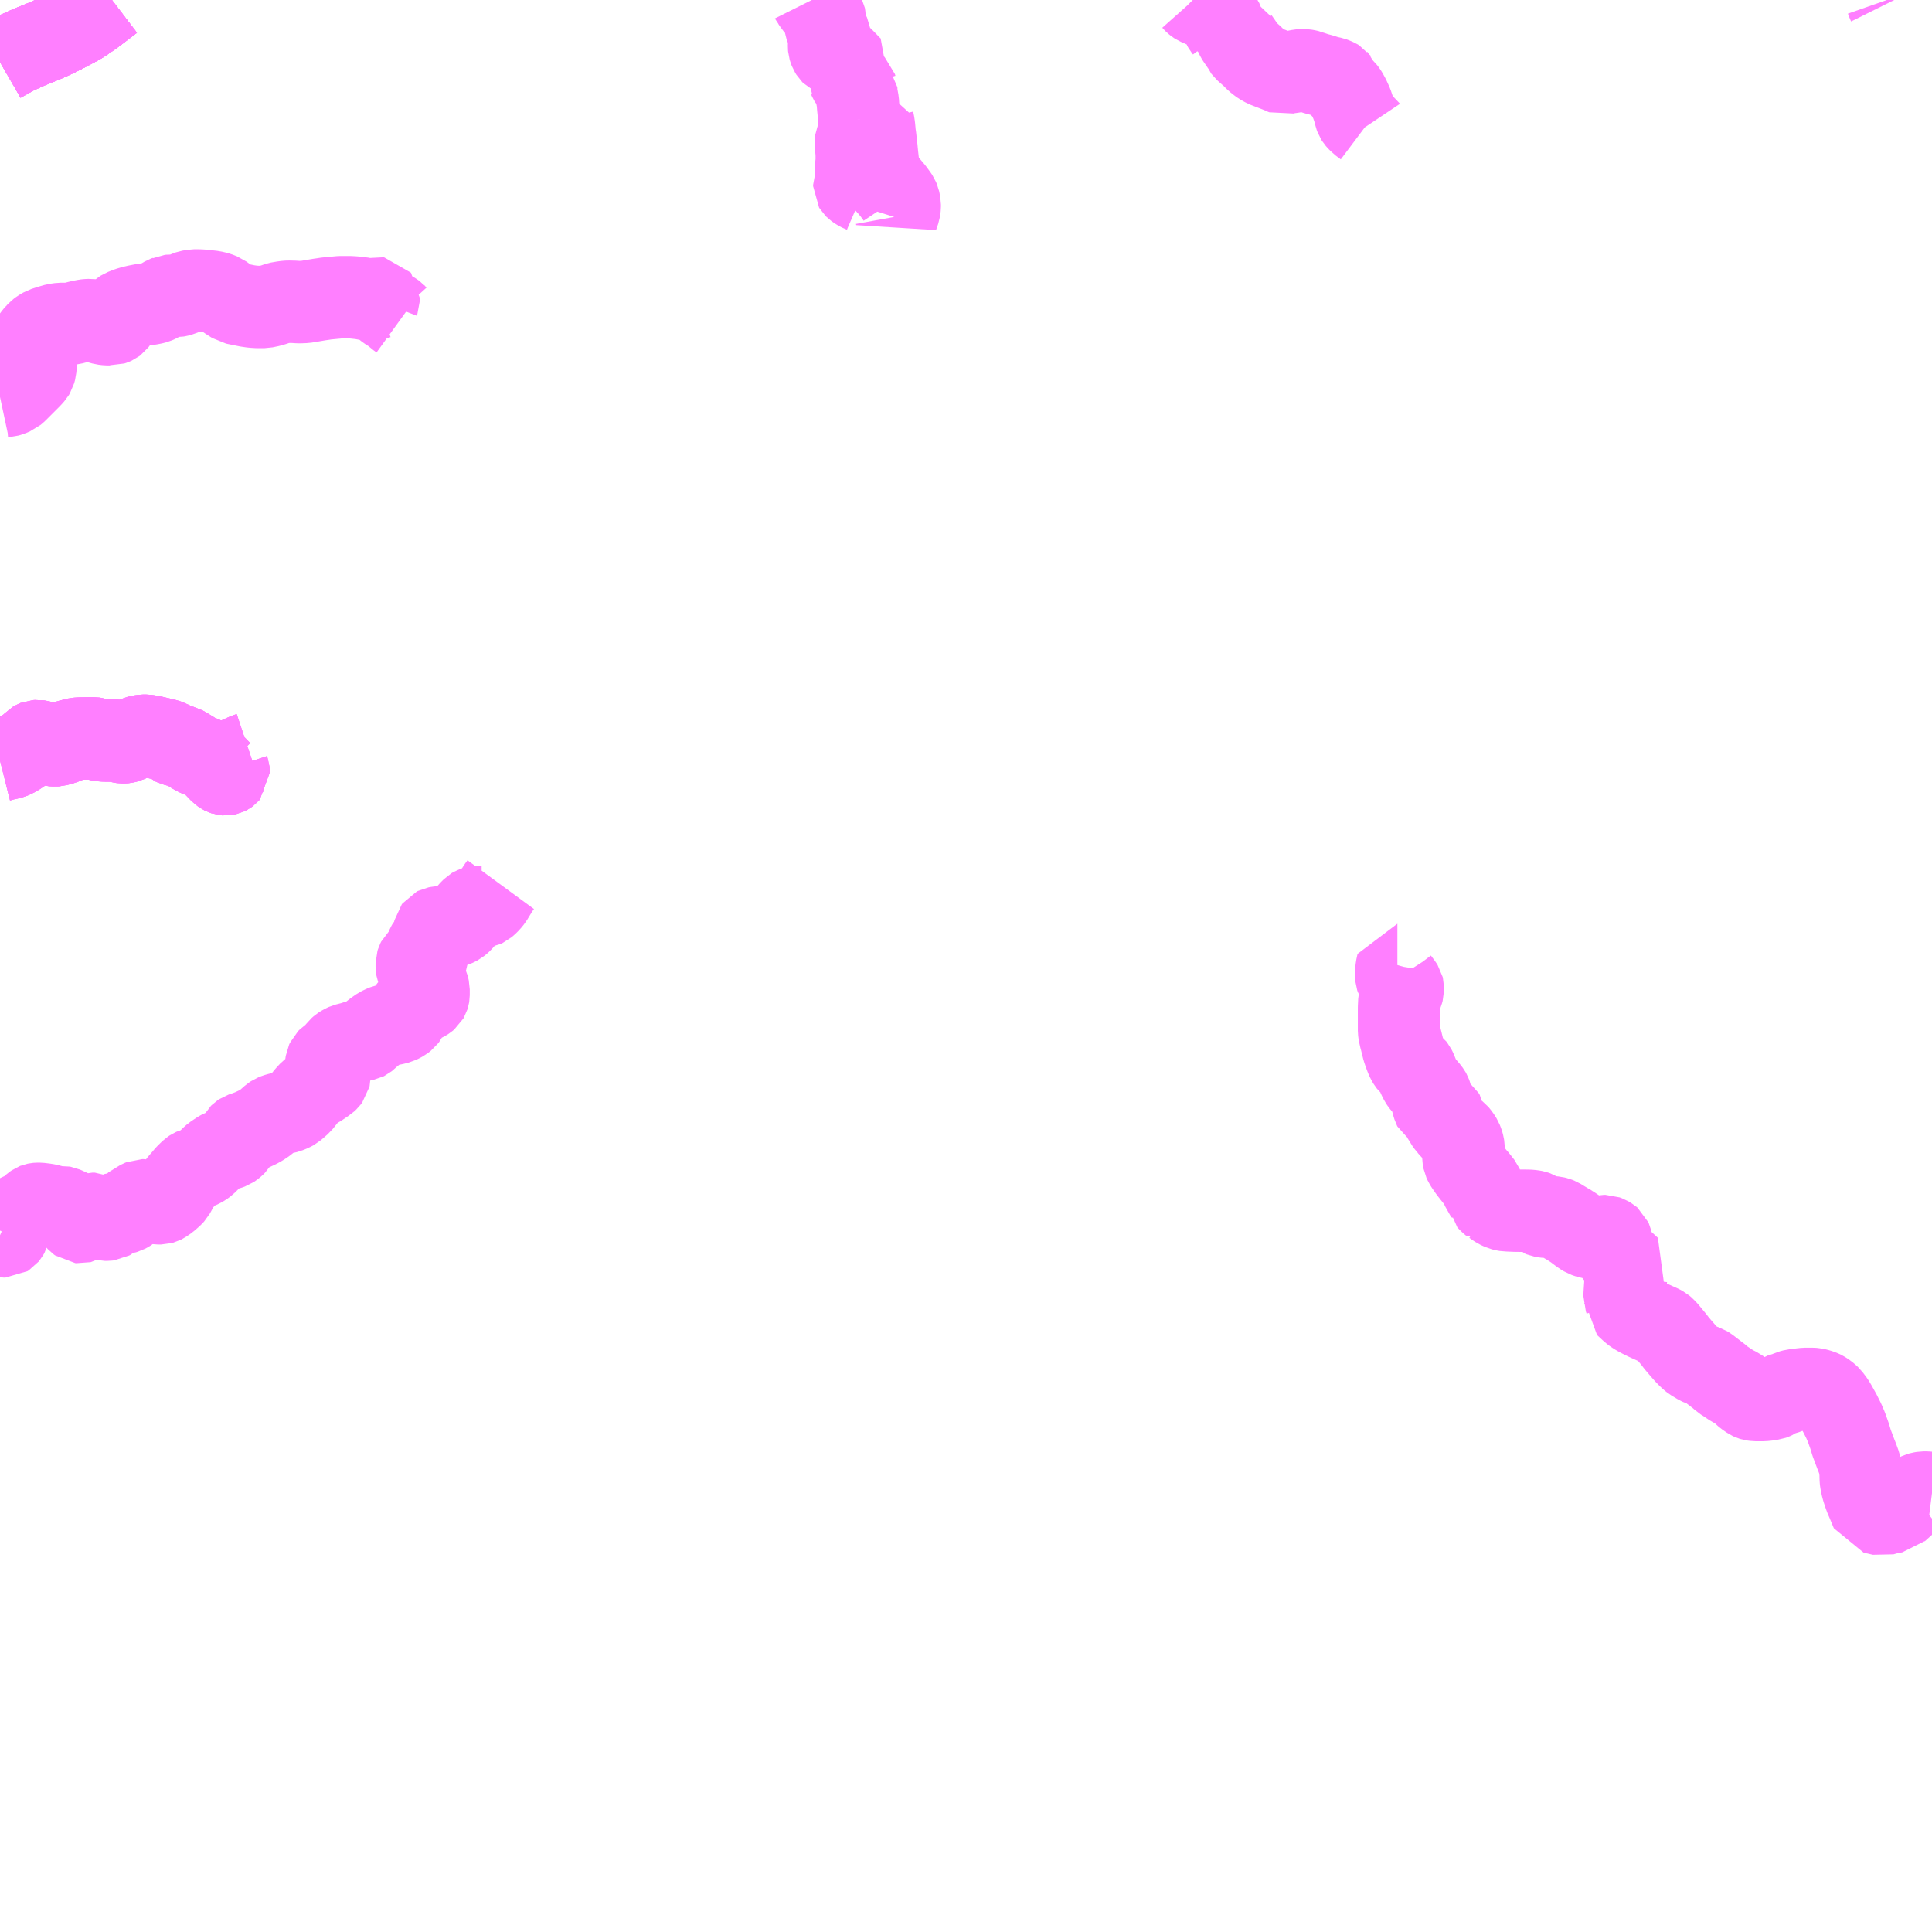 <?xml version="1.0" encoding="UTF-8"?>
<svg  xmlns="http://www.w3.org/2000/svg" xmlns:xlink="http://www.w3.org/1999/xlink" xmlns:go="http://purl.org/svgmap/profile" property="N07_001,N07_002,N07_003,N07_004,N07_005,N07_006,N07_007" viewBox="13271.484 -3375.0 17.578 17.578" go:dataArea="13271.484375 -3375.0 17.578125 17.578125" >
<globalCoordinateSystem srsName="http://purl.org/crs/84" transform="matrix(100.0,0.0,0.0,-100.0,0.0,0.0)" />
<defs>
 <g id="p0" >
  <circle cx="0.0" cy="0.0" r="3" stroke="green" stroke-width="0.75" vector-effect="non-scaling-stroke" />
 </g>
</defs>
<g fill="none" fill-rule="evenodd" stroke="#FF00FF" stroke-width="0.75" opacity="0.5" vector-effect="non-scaling-stroke" stroke-linejoin="bevel" >
<path content="1,JR四国バス（株）,松山エクスプレス大阪号　松山⇔京都,5.0,5.0,5.0," xlink:title="1" d="M13271.484,-3374.436L13271.51,-3374.451L13271.568,-3374.483L13271.621,-3374.513L13271.692,-3374.545L13271.738,-3374.566L13271.796,-3374.59L13271.883,-3374.625L13271.947,-3374.653L13272.022,-3374.689L13272.083,-3374.72L13272.186,-3374.775L13272.225,-3374.797L13272.257,-3374.819L13272.313,-3374.857L13272.378,-3374.905L13272.447,-3374.958L13272.502,-3375L13272.502,-3375"/>
<path content="1,伊予鉄南予バス（株）,中山栗田線,4.0,0.0,0.0," xlink:title="1" d="M13271.484,-3363.761L13271.493,-3363.757L13271.509,-3363.753L13271.52,-3363.751L13271.533,-3363.751L13271.544,-3363.758L13271.553,-3363.769L13271.562,-3363.785L13271.569,-3363.816L13271.582,-3363.85L13271.591,-3363.896L13271.597,-3363.909L13271.607,-3363.922L13271.617,-3363.928L13271.631,-3363.934L13271.646,-3363.942L13271.664,-3363.951L13271.701,-3363.967L13271.743,-3363.994L13271.755,-3364.003L13271.789,-3364.033L13271.802,-3364.042L13271.807,-3364.044L13271.817,-3364.046L13271.828,-3364.047L13271.843,-3364.047L13271.885,-3364.042L13271.917,-3364.037L13271.944,-3364.03L13271.994,-3364.016L13272.009,-3364.014L13272.051,-3364.017L13272.062,-3364.015L13272.078,-3364.008L13272.13,-3363.984L13272.142,-3363.977L13272.149,-3363.97L13272.153,-3363.961L13272.161,-3363.931L13272.169,-3363.917L13272.195,-3363.889L13272.206,-3363.881L13272.216,-3363.88L13272.22,-3363.881L13272.229,-3363.886L13272.274,-3363.938L13272.279,-3363.943L13272.284,-3363.941L13272.29,-3363.945L13272.311,-3363.952L13272.325,-3363.956L13272.346,-3363.956L13272.358,-3363.95L13272.386,-3363.925L13272.407,-3363.912L13272.42,-3363.907L13272.437,-3363.903L13272.461,-3363.903L13272.478,-3363.905L13272.487,-3363.91L13272.503,-3363.918L13272.508,-3363.923L13272.54,-3363.955L13272.549,-3363.961L13272.558,-3363.964L13272.581,-3363.964L13272.603,-3363.964L13272.612,-3363.965L13272.629,-3363.97L13272.642,-3363.977L13272.665,-3363.991L13272.683,-3364.009L13272.692,-3364.019L13272.712,-3364.046L13272.721,-3364.054L13272.746,-3364.064L13272.765,-3364.074L13272.777,-3364.079L13272.791,-3364.079L13272.803,-3364.077L13272.813,-3364.075L13272.865,-3364.061L13272.9,-3364.055L13272.921,-3364.052L13272.94,-3364.052L13272.949,-3364.052L13272.96,-3364.055L13272.97,-3364.06L13272.986,-3364.071L13273.005,-3364.084L13273.044,-3364.118L13273.054,-3364.128L13273.065,-3364.14L13273.079,-3364.165L13273.1,-3364.209L13273.113,-3364.229L13273.131,-3364.25L13273.148,-3364.269L13273.178,-3364.305L13273.199,-3364.326L13273.223,-3364.349L13273.235,-3364.357L13273.244,-3364.361L13273.28,-3364.371L13273.312,-3364.385L13273.334,-3364.398L13273.357,-3364.415L13273.378,-3364.436L13273.405,-3364.464L13273.429,-3364.485L13273.478,-3364.518L13273.498,-3364.529L13273.519,-3364.537L13273.562,-3364.549L13273.584,-3364.557L13273.599,-3364.567L13273.617,-3364.582L13273.628,-3364.593L13273.636,-3364.606L13273.659,-3364.657L13273.668,-3364.673L13273.675,-3364.68L13273.684,-3364.686L13273.717,-3364.697L13273.768,-3364.716L13273.828,-3364.744L13273.859,-3364.761L13273.882,-3364.776L13273.906,-3364.793L13273.958,-3364.839L13273.976,-3364.851L13273.996,-3364.859L13274.027,-3364.868L13274.091,-3364.881L13274.099,-3364.883L13274.136,-3364.898L13274.158,-3364.91L13274.179,-3364.928L13274.219,-3364.963L13274.271,-3365.028L13274.305,-3365.065L13274.312,-3365.073L13274.333,-3365.088L13274.365,-3365.107L13274.404,-3365.129L13274.417,-3365.14L13274.435,-3365.152L13274.451,-3365.162L13274.467,-3365.177L13274.479,-3365.193L13274.481,-3365.202L13274.481,-3365.212L13274.481,-3365.219L13274.479,-3365.227L13274.474,-3365.238L13274.458,-3365.275L13274.452,-3365.295L13274.451,-3365.312L13274.455,-3365.339L13274.462,-3365.354L13274.475,-3365.367L13274.493,-3365.379L13274.52,-3365.393L13274.535,-3365.402L13274.548,-3365.416L13274.554,-3365.427L13274.559,-3365.441L13274.562,-3365.449L13274.568,-3365.457L13274.585,-3365.472L13274.596,-3365.479L13274.62,-3365.492L13274.631,-3365.497L13274.643,-3365.5L13274.678,-3365.509L13274.701,-3365.515L13274.72,-3365.522L13274.747,-3365.53L13274.805,-3365.542L13274.813,-3365.546L13274.818,-3365.55L13274.827,-3365.559L13274.84,-3365.569L13274.854,-3365.583L13274.895,-3365.615L13274.912,-3365.627L13274.938,-3365.645L13274.95,-3365.651L13274.971,-3365.661L13274.993,-3365.67L13275.034,-3365.679L13275.068,-3365.685L13275.107,-3365.695L13275.13,-3365.706L13275.15,-3365.717L13275.172,-3365.734L13275.178,-3365.742L13275.188,-3365.762L13275.206,-3365.813L13275.21,-3365.82L13275.219,-3365.832L13275.232,-3365.843L13275.25,-3365.855L13275.309,-3365.882L13275.323,-3365.888L13275.35,-3365.901L13275.361,-3365.908L13275.374,-3365.919L13275.378,-3365.926L13275.382,-3365.939L13275.383,-3365.945L13275.383,-3365.999L13275.381,-3366.008L13275.374,-3366.038L13275.371,-3366.044L13275.365,-3366.057L13275.362,-3366.068L13275.353,-3366.086L13275.342,-3366.1L13275.314,-3366.126L13275.299,-3366.142L13275.287,-3366.16L13275.28,-3366.178L13275.276,-3366.205L13275.276,-3366.236L13275.281,-3366.252L13275.288,-3366.266L13275.299,-3366.276L13275.314,-3366.284L13275.331,-3366.29L13275.365,-3366.305L13275.38,-3366.313L13275.385,-3366.323L13275.385,-3366.338L13275.373,-3366.363L13275.369,-3366.374L13275.369,-3366.385L13275.372,-3366.392L13275.381,-3366.408L13275.417,-3366.449L13275.425,-3366.462L13275.429,-3366.476L13275.433,-3366.494L13275.433,-3366.519L13275.439,-3366.546L13275.445,-3366.554L13275.453,-3366.558L13275.469,-3366.561L13275.49,-3366.563L13275.557,-3366.566L13275.579,-3366.568L13275.603,-3366.572L13275.622,-3366.578L13275.637,-3366.585L13275.654,-3366.594L13275.671,-3366.608L13275.683,-3366.619L13275.719,-3366.661L13275.764,-3366.712L13275.787,-3366.735L13275.797,-3366.741L13275.808,-3366.745L13275.824,-3366.748L13275.859,-3366.749L13275.866,-3366.749L13275.88,-3366.751L13275.895,-3366.758L13275.916,-3366.776L13275.935,-3366.795L13275.958,-3366.823L13275.979,-3366.858L13276.018,-3366.921L13276.04,-3366.951"/>
<path content="1,伊予鉄南予バス（株）,久万（営）～富重,4.0,0.0,0.0," xlink:title="1" d="M13289.062,-3361.415L13289.046,-3361.417L13289.007,-3361.42L13288.985,-3361.42L13288.961,-3361.416L13288.947,-3361.412L13288.93,-3361.404L13288.903,-3361.389L13288.837,-3361.338L13288.745,-3361.255L13288.737,-3361.247L13288.681,-3361.239L13288.61,-3361.219L13288.555,-3361.232L13288.515,-3361.24L13288.47,-3361.348L13288.46,-3361.37L13288.448,-3361.403L13288.433,-3361.448L13288.424,-3361.482L13288.416,-3361.523L13288.414,-3361.541L13288.412,-3361.628L13288.41,-3361.652L13288.404,-3361.678L13288.382,-3361.738L13288.369,-3361.771L13288.331,-3361.872L13288.312,-3361.935L13288.284,-3362.014L13288.259,-3362.072L13288.225,-3362.14L13288.186,-3362.21L13288.167,-3362.242L13288.141,-3362.277L13288.132,-3362.289L13288.118,-3362.302L13288.098,-3362.319L13288.07,-3362.337L13288.068,-3362.338L13288.045,-3362.348L13288.011,-3362.358L13287.992,-3362.362L13287.975,-3362.363L13287.905,-3362.363L13287.869,-3362.359L13287.824,-3362.353L13287.805,-3362.351L13287.775,-3362.343L13287.745,-3362.329L13287.712,-3362.319L13287.682,-3362.309L13287.658,-3362.303L13287.633,-3362.283L13287.618,-3362.276L13287.602,-3362.27L13287.559,-3362.265L13287.53,-3362.262L13287.455,-3362.262L13287.432,-3362.265L13287.419,-3362.269L13287.406,-3362.275L13287.37,-3362.3L13287.356,-3362.312L13287.316,-3362.351L13287.299,-3362.364L13287.246,-3362.39L13287.182,-3362.433L13287.156,-3362.449L13287.134,-3362.47L13287.022,-3362.556L13287.001,-3362.569L13286.956,-3362.584L13286.939,-3362.592L13286.884,-3362.625L13286.863,-3362.642L13286.84,-3362.664L13286.816,-3362.689L13286.776,-3362.735L13286.737,-3362.781L13286.716,-3362.809L13286.655,-3362.883L13286.631,-3362.91L13286.613,-3362.925L13286.593,-3362.936L13286.458,-3362.997L13286.412,-3363.02L13286.381,-3363.037L13286.354,-3363.054L13286.329,-3363.073L13286.328,-3363.074L13286.27,-3363.128L13286.273,-3363.153L13286.273,-3363.165L13286.272,-3363.177L13286.265,-3363.196L13286.266,-3363.228L13286.272,-3363.319L13286.278,-3363.375L13286.284,-3363.405L13286.294,-3363.43L13286.314,-3363.462L13286.276,-3363.497L13286.225,-3363.543L13286.205,-3363.567L13286.177,-3363.602L13286.172,-3363.61L13286.159,-3363.653L13286.154,-3363.669L13286.147,-3363.699L13286.142,-3363.719L13286.138,-3363.728L13286.131,-3363.734L13286.109,-3363.747L13286.09,-3363.754L13286.078,-3363.754L13286.06,-3363.75L13286.043,-3363.745L13286.021,-3363.738L13286.005,-3363.736L13285.977,-3363.736L13285.947,-3363.741L13285.927,-3363.747L13285.907,-3363.754L13285.882,-3363.769L13285.85,-3363.792L13285.816,-3363.818L13285.785,-3363.839L13285.771,-3363.847L13285.751,-3363.861L13285.743,-3363.866L13285.739,-3363.867L13285.692,-3363.895L13285.668,-3363.91L13285.648,-3363.918L13285.628,-3363.923L13285.562,-3363.929L13285.534,-3363.931L13285.517,-3363.934L13285.505,-3363.939L13285.493,-3363.951L13285.474,-3363.965L13285.464,-3363.971L13285.447,-3363.977L13285.437,-3363.979L13285.408,-3363.983L13285.385,-3363.984L13285.274,-3363.985L13285.226,-3363.987L13285.205,-3363.988L13285.192,-3363.988L13285.186,-3363.989L13285.169,-3363.992L13285.149,-3363.997L13285.112,-3364.014L13285.097,-3364.024L13285.084,-3364.033L13285.073,-3364.041L13285.069,-3364.04L13285.036,-3364.069L13285.015,-3364.091L13285.013,-3364.115L13284.996,-3364.144L13284.978,-3364.168L13284.974,-3364.178L13284.969,-3364.21L13284.965,-3364.219L13284.958,-3364.228L13284.94,-3364.25L13284.927,-3364.268L13284.906,-3364.291L13284.854,-3364.357L13284.843,-3364.374L13284.828,-3364.394L13284.811,-3364.423L13284.802,-3364.442L13284.799,-3364.459L13284.799,-3364.472L13284.798,-3364.494L13284.798,-3364.508L13284.8,-3364.536L13284.799,-3364.567L13284.797,-3364.58L13284.791,-3364.602L13284.78,-3364.63L13284.769,-3364.648L13284.759,-3364.662L13284.747,-3364.678L13284.741,-3364.685L13284.706,-3364.712L13284.666,-3364.756L13284.663,-3364.761L13284.633,-3364.798L13284.628,-3364.809L13284.626,-3364.845L13284.623,-3364.85L13284.618,-3364.858L13284.594,-3364.877L13284.586,-3364.882L13284.548,-3364.909L13284.534,-3364.918L13284.529,-3364.928L13284.518,-3364.963L13284.509,-3365.007L13284.504,-3365.033L13284.497,-3365.052L13284.492,-3365.061L13284.478,-3365.08L13284.453,-3365.109L13284.419,-3365.15L13284.409,-3365.165L13284.393,-3365.196L13284.38,-3365.227L13284.366,-3365.262L13284.355,-3365.284L13284.348,-3365.293L13284.32,-3365.315L13284.306,-3365.328L13284.302,-3365.333L13284.291,-3365.351L13284.277,-3365.382L13284.263,-3365.42L13284.251,-3365.455L13284.225,-3365.56L13284.218,-3365.581L13284.213,-3365.622L13284.213,-3365.831L13284.216,-3365.895L13284.221,-3365.919L13284.242,-3365.97L13284.248,-3365.992L13284.248,-3366.013L13284.246,-3366.021L13284.236,-3366.037L13284.204,-3366.079L13284.201,-3366.084L13284.192,-3366.098L13284.186,-3366.115L13284.185,-3366.128L13284.189,-3366.172L13284.191,-3366.188L13284.195,-3366.213L13284.197,-3366.22L13284.198,-3366.22"/>
<path content="1,伊予鉄南予バス（株）,佐礼谷線（東峰経中山）,6.0,3.0,3.0," xlink:title="1" d="M13273.756,-3368.147L13273.729,-3368.138L13273.713,-3368.131L13273.617,-3368.087L13273.586,-3368.07L13273.572,-3368.062L13273.562,-3368.053L13273.555,-3368.039L13273.554,-3368.019L13273.557,-3368.002L13273.562,-3367.987L13273.563,-3367.978L13273.563,-3367.97L13273.557,-3367.963L13273.553,-3367.96L13273.545,-3367.956L13273.54,-3367.955L13273.528,-3367.956L13273.519,-3367.959L13273.511,-3367.963L13273.495,-3367.974L13273.485,-3367.984L13273.467,-3368.003L13273.416,-3368.055L13273.402,-3368.067L13273.39,-3368.077L13273.37,-3368.089L13273.338,-3368.106L13273.329,-3368.109L13273.289,-3368.125L13273.252,-3368.143L13273.233,-3368.156L13273.169,-3368.195L13273.147,-3368.207L13273.132,-3368.211L13273.095,-3368.217L13273.072,-3368.223L13273.055,-3368.231L13273.031,-3368.253L13273.022,-3368.258L13272.987,-3368.269L13272.95,-3368.278L13272.906,-3368.288L13272.881,-3368.294L13272.862,-3368.298L13272.843,-3368.302L13272.834,-3368.303L13272.812,-3368.306L13272.788,-3368.306L13272.76,-3368.302L13272.735,-3368.296L13272.685,-3368.273L13272.642,-3368.253L13272.62,-3368.248L13272.61,-3368.247L13272.599,-3368.247L13272.585,-3368.249L13272.542,-3368.26L13272.521,-3368.262L13272.436,-3368.263L13272.398,-3368.266L13272.38,-3368.27L13272.347,-3368.28L13272.329,-3368.283L13272.213,-3368.28L13272.181,-3368.278L13272.155,-3368.272L13272.142,-3368.269L13272.136,-3368.268L13272.117,-3368.261L13272.077,-3368.245L13272.05,-3368.234L13272.02,-3368.226L13271.998,-3368.22L13271.984,-3368.219L13271.968,-3368.22L13271.952,-3368.221L13271.93,-3368.227L13271.89,-3368.239L13271.881,-3368.243L13271.868,-3368.248L13271.845,-3368.254L13271.826,-3368.257L13271.811,-3368.256L13271.801,-3368.252L13271.796,-3368.249L13271.779,-3368.231L13271.765,-3368.211L13271.754,-3368.203L13271.733,-3368.191L13271.69,-3368.167L13271.649,-3368.139L13271.626,-3368.125L13271.611,-3368.116L13271.59,-3368.108L13271.566,-3368.101L13271.536,-3368.095L13271.508,-3368.088L13271.492,-3368.083L13271.484,-3368.081"/>
<path content="1,伊予鉄南予バス（株）,佐礼谷線（東峰経）,3.0,3.0,3.0," xlink:title="1" d="M13273.756,-3368.147L13273.729,-3368.138L13273.713,-3368.131L13273.617,-3368.087L13273.586,-3368.07L13273.572,-3368.062L13273.562,-3368.053L13273.555,-3368.039L13273.554,-3368.019L13273.557,-3368.002L13273.562,-3367.987L13273.563,-3367.978L13273.563,-3367.97L13273.557,-3367.963L13273.553,-3367.96L13273.545,-3367.956L13273.54,-3367.955L13273.528,-3367.956L13273.519,-3367.959L13273.511,-3367.963L13273.495,-3367.974L13273.485,-3367.984L13273.467,-3368.003L13273.416,-3368.055L13273.402,-3368.067L13273.39,-3368.077L13273.37,-3368.089L13273.338,-3368.106L13273.329,-3368.109L13273.289,-3368.125L13273.252,-3368.143L13273.233,-3368.156L13273.169,-3368.195L13273.147,-3368.207L13273.132,-3368.211L13273.095,-3368.217L13273.072,-3368.223L13273.055,-3368.231L13273.031,-3368.253L13273.022,-3368.258L13272.987,-3368.269L13272.95,-3368.278L13272.906,-3368.288L13272.881,-3368.294L13272.862,-3368.298L13272.843,-3368.302L13272.834,-3368.303L13272.812,-3368.306L13272.788,-3368.306L13272.76,-3368.302L13272.735,-3368.296L13272.685,-3368.273L13272.642,-3368.253L13272.62,-3368.248L13272.61,-3368.247L13272.599,-3368.247L13272.585,-3368.249L13272.542,-3368.26L13272.521,-3368.262L13272.436,-3368.263L13272.398,-3368.266L13272.38,-3368.27L13272.347,-3368.28L13272.329,-3368.283L13272.213,-3368.28L13272.181,-3368.278L13272.155,-3368.272L13272.142,-3368.269L13272.136,-3368.268L13272.117,-3368.261L13272.077,-3368.245L13272.05,-3368.234L13272.02,-3368.226L13271.998,-3368.22L13271.984,-3368.219L13271.968,-3368.22L13271.952,-3368.221L13271.93,-3368.227L13271.89,-3368.239L13271.881,-3368.243L13271.868,-3368.248L13271.845,-3368.254L13271.826,-3368.257L13271.811,-3368.256L13271.801,-3368.252L13271.796,-3368.249L13271.779,-3368.231L13271.765,-3368.211L13271.754,-3368.203L13271.733,-3368.191L13271.69,-3368.167L13271.649,-3368.139L13271.626,-3368.125L13271.611,-3368.116L13271.59,-3368.108L13271.566,-3368.101L13271.536,-3368.095L13271.508,-3368.088L13271.492,-3368.083L13271.484,-3368.081"/>
<path content="1,伊予鉄南予バス（株）,佐礼谷線（集会所経）,3.0,3.0,3.0," xlink:title="1" d="M13273.756,-3368.147L13273.729,-3368.138L13273.713,-3368.131L13273.617,-3368.087L13273.586,-3368.07L13273.572,-3368.062L13273.562,-3368.053L13273.555,-3368.039L13273.554,-3368.019L13273.557,-3368.002L13273.562,-3367.987L13273.563,-3367.978L13273.563,-3367.97L13273.557,-3367.963L13273.553,-3367.96L13273.545,-3367.956L13273.54,-3367.955L13273.528,-3367.956L13273.519,-3367.959L13273.511,-3367.963L13273.495,-3367.974L13273.485,-3367.984L13273.467,-3368.003L13273.416,-3368.055L13273.402,-3368.067L13273.39,-3368.077L13273.37,-3368.089L13273.338,-3368.106L13273.329,-3368.109L13273.289,-3368.125L13273.252,-3368.143L13273.233,-3368.156L13273.169,-3368.195L13273.147,-3368.207L13273.132,-3368.211L13273.095,-3368.217L13273.072,-3368.223L13273.055,-3368.231L13273.031,-3368.253L13273.022,-3368.258L13272.987,-3368.269L13272.95,-3368.278L13272.906,-3368.288L13272.881,-3368.294L13272.862,-3368.298L13272.843,-3368.302L13272.834,-3368.303L13272.812,-3368.306L13272.788,-3368.306L13272.76,-3368.302L13272.735,-3368.296L13272.685,-3368.273L13272.642,-3368.253L13272.62,-3368.248L13272.61,-3368.247L13272.599,-3368.247L13272.585,-3368.249L13272.542,-3368.26L13272.521,-3368.262L13272.436,-3368.263L13272.398,-3368.266L13272.38,-3368.27L13272.347,-3368.28L13272.329,-3368.283L13272.213,-3368.28L13272.181,-3368.278L13272.155,-3368.272L13272.142,-3368.269L13272.136,-3368.268L13272.117,-3368.261L13272.077,-3368.245L13272.05,-3368.234L13272.02,-3368.226L13271.998,-3368.22L13271.984,-3368.219L13271.968,-3368.22L13271.952,-3368.221L13271.93,-3368.227L13271.89,-3368.239L13271.881,-3368.243L13271.868,-3368.248L13271.845,-3368.254L13271.826,-3368.257L13271.811,-3368.256L13271.801,-3368.252L13271.796,-3368.249L13271.779,-3368.231L13271.765,-3368.211L13271.754,-3368.203L13271.733,-3368.191L13271.69,-3368.167L13271.649,-3368.139L13271.626,-3368.125L13271.611,-3368.116L13271.59,-3368.108L13271.566,-3368.101L13271.536,-3368.095L13271.508,-3368.088L13271.492,-3368.083L13271.484,-3368.081"/>
<path content="1,伊予鉄南予バス（株）,唐川線（港南中経由）,2.0,0.0,0.0," xlink:title="1" d="M13271.484,-3371.388L13271.498,-3371.391L13271.527,-3371.397L13271.552,-3371.399L13271.574,-3371.405L13271.595,-3371.414L13271.612,-3371.421L13271.632,-3371.438L13271.683,-3371.489L13271.763,-3371.569L13271.788,-3371.597L13271.797,-3371.612L13271.805,-3371.641L13271.808,-3371.68L13271.807,-3371.702L13271.802,-3371.724L13271.785,-3371.766L13271.758,-3371.831L13271.754,-3371.845L13271.753,-3371.861L13271.755,-3371.873L13271.76,-3371.888L13271.769,-3371.901L13271.79,-3371.932L13271.81,-3371.957L13271.815,-3371.963L13271.82,-3371.967L13271.833,-3371.981L13271.853,-3371.996L13271.884,-3372.014L13271.95,-3372.035L13271.992,-3372.047L13272.014,-3372.05L13272.035,-3372.053L13272.063,-3372.053L13272.089,-3372.053L13272.118,-3372.054L13272.137,-3372.056L13272.155,-3372.061L13272.191,-3372.07L13272.211,-3372.075L13272.261,-3372.085L13272.279,-3372.087L13272.303,-3372.088L13272.318,-3372.086L13272.33,-3372.084L13272.347,-3372.078L13272.379,-3372.067L13272.425,-3372.054L13272.459,-3372.05L13272.479,-3372.05L13272.485,-3372.05L13272.498,-3372.049L13272.516,-3372.055L13272.527,-3372.06L13272.535,-3372.066L13272.544,-3372.078L13272.55,-3372.09L13272.572,-3372.143L13272.578,-3372.156L13272.586,-3372.164L13272.593,-3372.17L13272.604,-3372.177L13272.655,-3372.197L13272.686,-3372.206L13272.727,-3372.216L13272.784,-3372.227L13272.847,-3372.236L13272.878,-3372.242L13272.901,-3372.248L13272.924,-3372.258L13272.99,-3372.297L13273.006,-3372.303L13273.016,-3372.308L13273.028,-3372.309L13273.093,-3372.308L13273.105,-3372.31L13273.128,-3372.316L13273.188,-3372.343L13273.208,-3372.35L13273.248,-3372.357L13273.297,-3372.357L13273.329,-3372.355L13273.34,-3372.354L13273.419,-3372.345L13273.462,-3372.335L13273.503,-3372.319L13273.558,-3372.278L13273.616,-3372.241L13273.734,-3372.217L13273.775,-3372.211L13273.797,-3372.209L13273.83,-3372.207L13273.888,-3372.207L13273.941,-3372.218L13273.975,-3372.228L13274.007,-3372.239L13274.042,-3372.248L13274.053,-3372.249L13274.09,-3372.254L13274.11,-3372.255L13274.158,-3372.254L13274.188,-3372.252L13274.212,-3372.251L13274.231,-3372.252L13274.26,-3372.253L13274.286,-3372.257L13274.392,-3372.275L13274.414,-3372.278L13274.453,-3372.284L13274.581,-3372.296L13274.662,-3372.296L13274.701,-3372.294L13274.747,-3372.289L13274.764,-3372.288L13274.784,-3372.284L13274.811,-3372.279L13274.829,-3372.276L13274.842,-3372.274L13274.859,-3372.274L13274.872,-3372.275L13274.879,-3372.275L13274.889,-3372.278L13274.908,-3372.285L13274.92,-3372.288L13274.927,-3372.287L13274.931,-3372.282L13274.931,-3372.275L13274.926,-3372.262L13274.926,-3372.255L13274.931,-3372.248L13274.941,-3372.237L13274.974,-3372.213L13275.007,-3372.187L13275.032,-3372.171L13275.065,-3372.151L13275.077,-3372.142L13275.087,-3372.131L13275.101,-3372.118L13275.13,-3372.097"/>
<path content="1,伊予鉄道（株）,砥部線・丹波線・拝志線,52.5,54.5,54.5," xlink:title="1" d="M13279.304,-3373.914L13279.303,-3373.908L13279.302,-3373.876L13279.302,-3373.843L13279.301,-3373.813L13279.293,-3373.767L13279.282,-3373.739L13279.277,-3373.728L13279.272,-3373.715L13279.27,-3373.703L13279.271,-3373.675L13279.276,-3373.64L13279.279,-3373.594L13279.279,-3373.561L13279.279,-3373.543L13279.279,-3373.534L13279.276,-3373.505L13279.275,-3373.495L13279.273,-3373.463L13279.274,-3373.441L13279.276,-3373.43L13279.274,-3373.393L13279.271,-3373.373L13279.269,-3373.351L13279.267,-3373.343L13279.26,-3373.326L13279.257,-3373.318L13279.257,-3373.306L13279.26,-3373.301L13279.268,-3373.293L13279.283,-3373.282L13279.303,-3373.27L13279.315,-3373.264L13279.323,-3373.261L13279.339,-3373.254L13279.353,-3373.246L13279.367,-3373.236L13279.375,-3373.228L13279.384,-3373.201"/>
<path content="1,伊予鉄道（株）,砥部線・丹波線・拝志線,52.5,54.5,54.5," xlink:title="1" d="M13279.304,-3373.914L13279.324,-3373.915L13279.409,-3373.916L13279.427,-3373.917L13279.428,-3373.894L13279.431,-3373.882L13279.436,-3373.848L13279.44,-3373.807L13279.442,-3373.779L13279.446,-3373.758L13279.458,-3373.651L13279.461,-3373.619L13279.465,-3373.579L13279.47,-3373.536L13279.477,-3373.479L13279.486,-3373.435L13279.491,-3373.422L13279.496,-3373.409L13279.507,-3373.394L13279.513,-3373.381L13279.513,-3373.38L13279.525,-3373.361L13279.536,-3373.347L13279.554,-3373.326L13279.57,-3373.309L13279.609,-3373.263L13279.642,-3373.218L13279.654,-3373.2L13279.662,-3373.181L13279.665,-3373.167L13279.67,-3373.139L13279.67,-3373.119L13279.668,-3373.1L13279.666,-3373.087L13279.659,-3373.067L13279.654,-3373.054L13279.643,-3373.019L13279.641,-3373.03"/>
<path content="1,伊予鉄道（株）,砥部線・丹波線・拝志線,52.5,54.5,54.5," xlink:title="1" d="M13278.87,-3375L13278.872,-3374.996L13278.873,-3374.994L13278.883,-3374.982L13278.893,-3374.966L13278.908,-3374.949L13278.917,-3374.941L13278.954,-3374.907L13278.963,-3374.899L13278.972,-3374.89L13278.982,-3374.873L13278.986,-3374.846L13278.988,-3374.802L13278.989,-3374.786L13278.99,-3374.777L13279.006,-3374.737L13279.009,-3374.729L13279.028,-3374.691L13279.037,-3374.673L13279.038,-3374.664L13279.035,-3374.644L13279.028,-3374.628L13279.028,-3374.619L13279.027,-3374.576L13279.028,-3374.565L13279.033,-3374.548L13279.038,-3374.535L13279.048,-3374.519L13279.056,-3374.511L13279.064,-3374.507L13279.076,-3374.501L13279.098,-3374.496L13279.119,-3374.488L13279.131,-3374.482L13279.142,-3374.475L13279.155,-3374.463L13279.199,-3374.418L13279.212,-3374.403L13279.241,-3374.376L13279.238,-3374.37L13279.232,-3374.364L13279.222,-3374.353L13279.214,-3374.34L13279.209,-3374.331L13279.203,-3374.318L13279.202,-3374.3L13279.207,-3374.292L13279.215,-3374.274L13279.221,-3374.264L13279.241,-3374.242L13279.256,-3374.227L13279.268,-3374.215L13279.268,-3374.215L13279.273,-3374.199L13279.274,-3374.198L13279.275,-3374.151L13279.278,-3374.131L13279.279,-3374.128L13279.285,-3374.095L13279.289,-3374.073L13279.291,-3374.04L13279.292,-3374.028L13279.297,-3373.979L13279.302,-3373.942L13279.304,-3373.914"/>
<path content="1,伊予鉄道（株）,砥部線・丹波線・拝志線,52.5,54.5,54.5," xlink:title="1" d="M13282.336,-3375L13282.339,-3374.997L13282.347,-3374.988L13282.355,-3374.98L13282.367,-3374.97L13282.378,-3374.963L13282.422,-3374.944L13282.468,-3374.921L13282.502,-3374.903L13282.521,-3374.892L13282.528,-3374.888L13282.543,-3374.879L13282.561,-3374.864L13282.586,-3374.838L13282.597,-3374.823L13282.604,-3374.807L13282.608,-3374.793L13282.615,-3374.763L13282.621,-3374.752L13282.632,-3374.738L13282.638,-3374.73L13282.639,-3374.726L13282.656,-3374.722L13282.674,-3374.716L13282.682,-3374.715L13282.713,-3374.715L13282.717,-3374.714L13282.721,-3374.701L13282.727,-3374.683L13282.732,-3374.672L13282.738,-3374.66L13282.746,-3374.647L13282.776,-3374.604L13282.791,-3374.581L13282.794,-3374.573L13282.797,-3374.565L13282.801,-3374.56L13282.809,-3374.549L13282.819,-3374.54L13282.879,-3374.487L13282.909,-3374.456L13282.939,-3374.432L13282.96,-3374.417L13282.996,-3374.397L13283.006,-3374.393L13283.135,-3374.343L13283.15,-3374.335L13283.161,-3374.331L13283.173,-3374.334L13283.195,-3374.339L13283.21,-3374.342L13283.238,-3374.345L13283.264,-3374.35L13283.282,-3374.354L13283.308,-3374.359L13283.329,-3374.361L13283.357,-3374.36L13283.37,-3374.358L13283.397,-3374.352L13283.411,-3374.346L13283.435,-3374.338L13283.463,-3374.328L13283.481,-3374.324L13283.504,-3374.318L13283.526,-3374.311L13283.543,-3374.305L13283.578,-3374.296L13283.606,-3374.29L13283.622,-3374.284L13283.645,-3374.274L13283.655,-3374.268L13283.658,-3374.264L13283.663,-3374.259L13283.671,-3374.236L13283.674,-3374.227L13283.68,-3374.219L13283.687,-3374.208L13283.698,-3374.196L13283.717,-3374.178L13283.728,-3374.164L13283.737,-3374.15L13283.757,-3374.114L13283.779,-3374.066L13283.783,-3374.057L13283.801,-3374.004L13283.807,-3373.987L13283.812,-3373.965L13283.817,-3373.944L13283.822,-3373.93L13283.829,-3373.919L13283.836,-3373.911L13283.86,-3373.886L13283.908,-3373.85L13283.91,-3373.847"/>
<path content="1,伊予鉄道（株）,砥部線・丹波線・拝志線,52.5,54.5,54.5," xlink:title="1" d="M13288.651,-3375L13288.658,-3374.98L13288.662,-3374.972"/>
<path content="1,宇和島自動車（株）,城辺・宇和島⇔神戸・大阪,1.0,1.0,1.0," xlink:title="1" d="M13271.484,-3374.436L13271.51,-3374.451L13271.568,-3374.483L13271.621,-3374.513L13271.692,-3374.545L13271.738,-3374.566L13271.796,-3374.59L13271.883,-3374.625L13271.947,-3374.653L13272.022,-3374.689L13272.083,-3374.72L13272.186,-3374.775L13272.225,-3374.797L13272.257,-3374.819L13272.313,-3374.857L13272.378,-3374.905L13272.447,-3374.958L13272.502,-3375L13272.502,-3375"/>
<path content="1,肱南観光バス（株）,空港シャトルバス　JR八幡浜駅⇔松山空港,9.0,9.0,9.0," xlink:title="1" d="M13271.484,-3374.436L13271.51,-3374.451L13271.568,-3374.483L13271.621,-3374.513L13271.692,-3374.545L13271.738,-3374.566L13271.796,-3374.59L13271.883,-3374.625L13271.947,-3374.653L13272.022,-3374.689L13272.083,-3374.72L13272.186,-3374.775L13272.225,-3374.797L13272.257,-3374.819L13272.313,-3374.857L13272.378,-3374.905L13272.447,-3374.958L13272.502,-3375L13272.502,-3375"/>
<path content="1,西東京バス（株）,オレンジライナー号,1.0,1.0,1.0," xlink:title="1" d="M13271.484,-3374.436L13271.51,-3374.451L13271.568,-3374.483L13271.621,-3374.513L13271.692,-3374.545L13271.738,-3374.566L13271.796,-3374.59L13271.883,-3374.625L13271.947,-3374.653L13272.022,-3374.689L13272.083,-3374.72L13272.186,-3374.775L13272.225,-3374.797L13272.257,-3374.819L13272.313,-3374.857L13272.378,-3374.905L13272.447,-3374.958L13272.502,-3375L13272.502,-3375"/>
<path content="1,西武観光バス,宇和島線,1.0,1.0,1.0," xlink:title="1" d="M13272.502,-3375L13272.502,-3375L13272.447,-3374.958L13272.378,-3374.905L13272.313,-3374.857L13272.257,-3374.819L13272.225,-3374.797L13272.186,-3374.775L13272.083,-3374.72L13272.022,-3374.689L13271.947,-3374.653L13271.883,-3374.625L13271.796,-3374.59L13271.738,-3374.566L13271.692,-3374.545L13271.621,-3374.513L13271.568,-3374.483L13271.51,-3374.451L13271.484,-3374.436"/>
<path content="1,阪神バス（株）,サラダエクスプレス　大阪梅田・神戸三宮⇔宇和島,2.0,2.0,2.0," xlink:title="1" d="M13271.484,-3374.436L13271.51,-3374.451L13271.568,-3374.483L13271.621,-3374.513L13271.692,-3374.545L13271.738,-3374.566L13271.796,-3374.59L13271.883,-3374.625L13271.947,-3374.653L13272.022,-3374.689L13272.083,-3374.72L13272.186,-3374.775L13272.225,-3374.797L13272.257,-3374.819L13272.313,-3374.857L13272.378,-3374.905L13272.447,-3374.958L13272.502,-3375L13272.502,-3375"/>
</g>
</svg>
